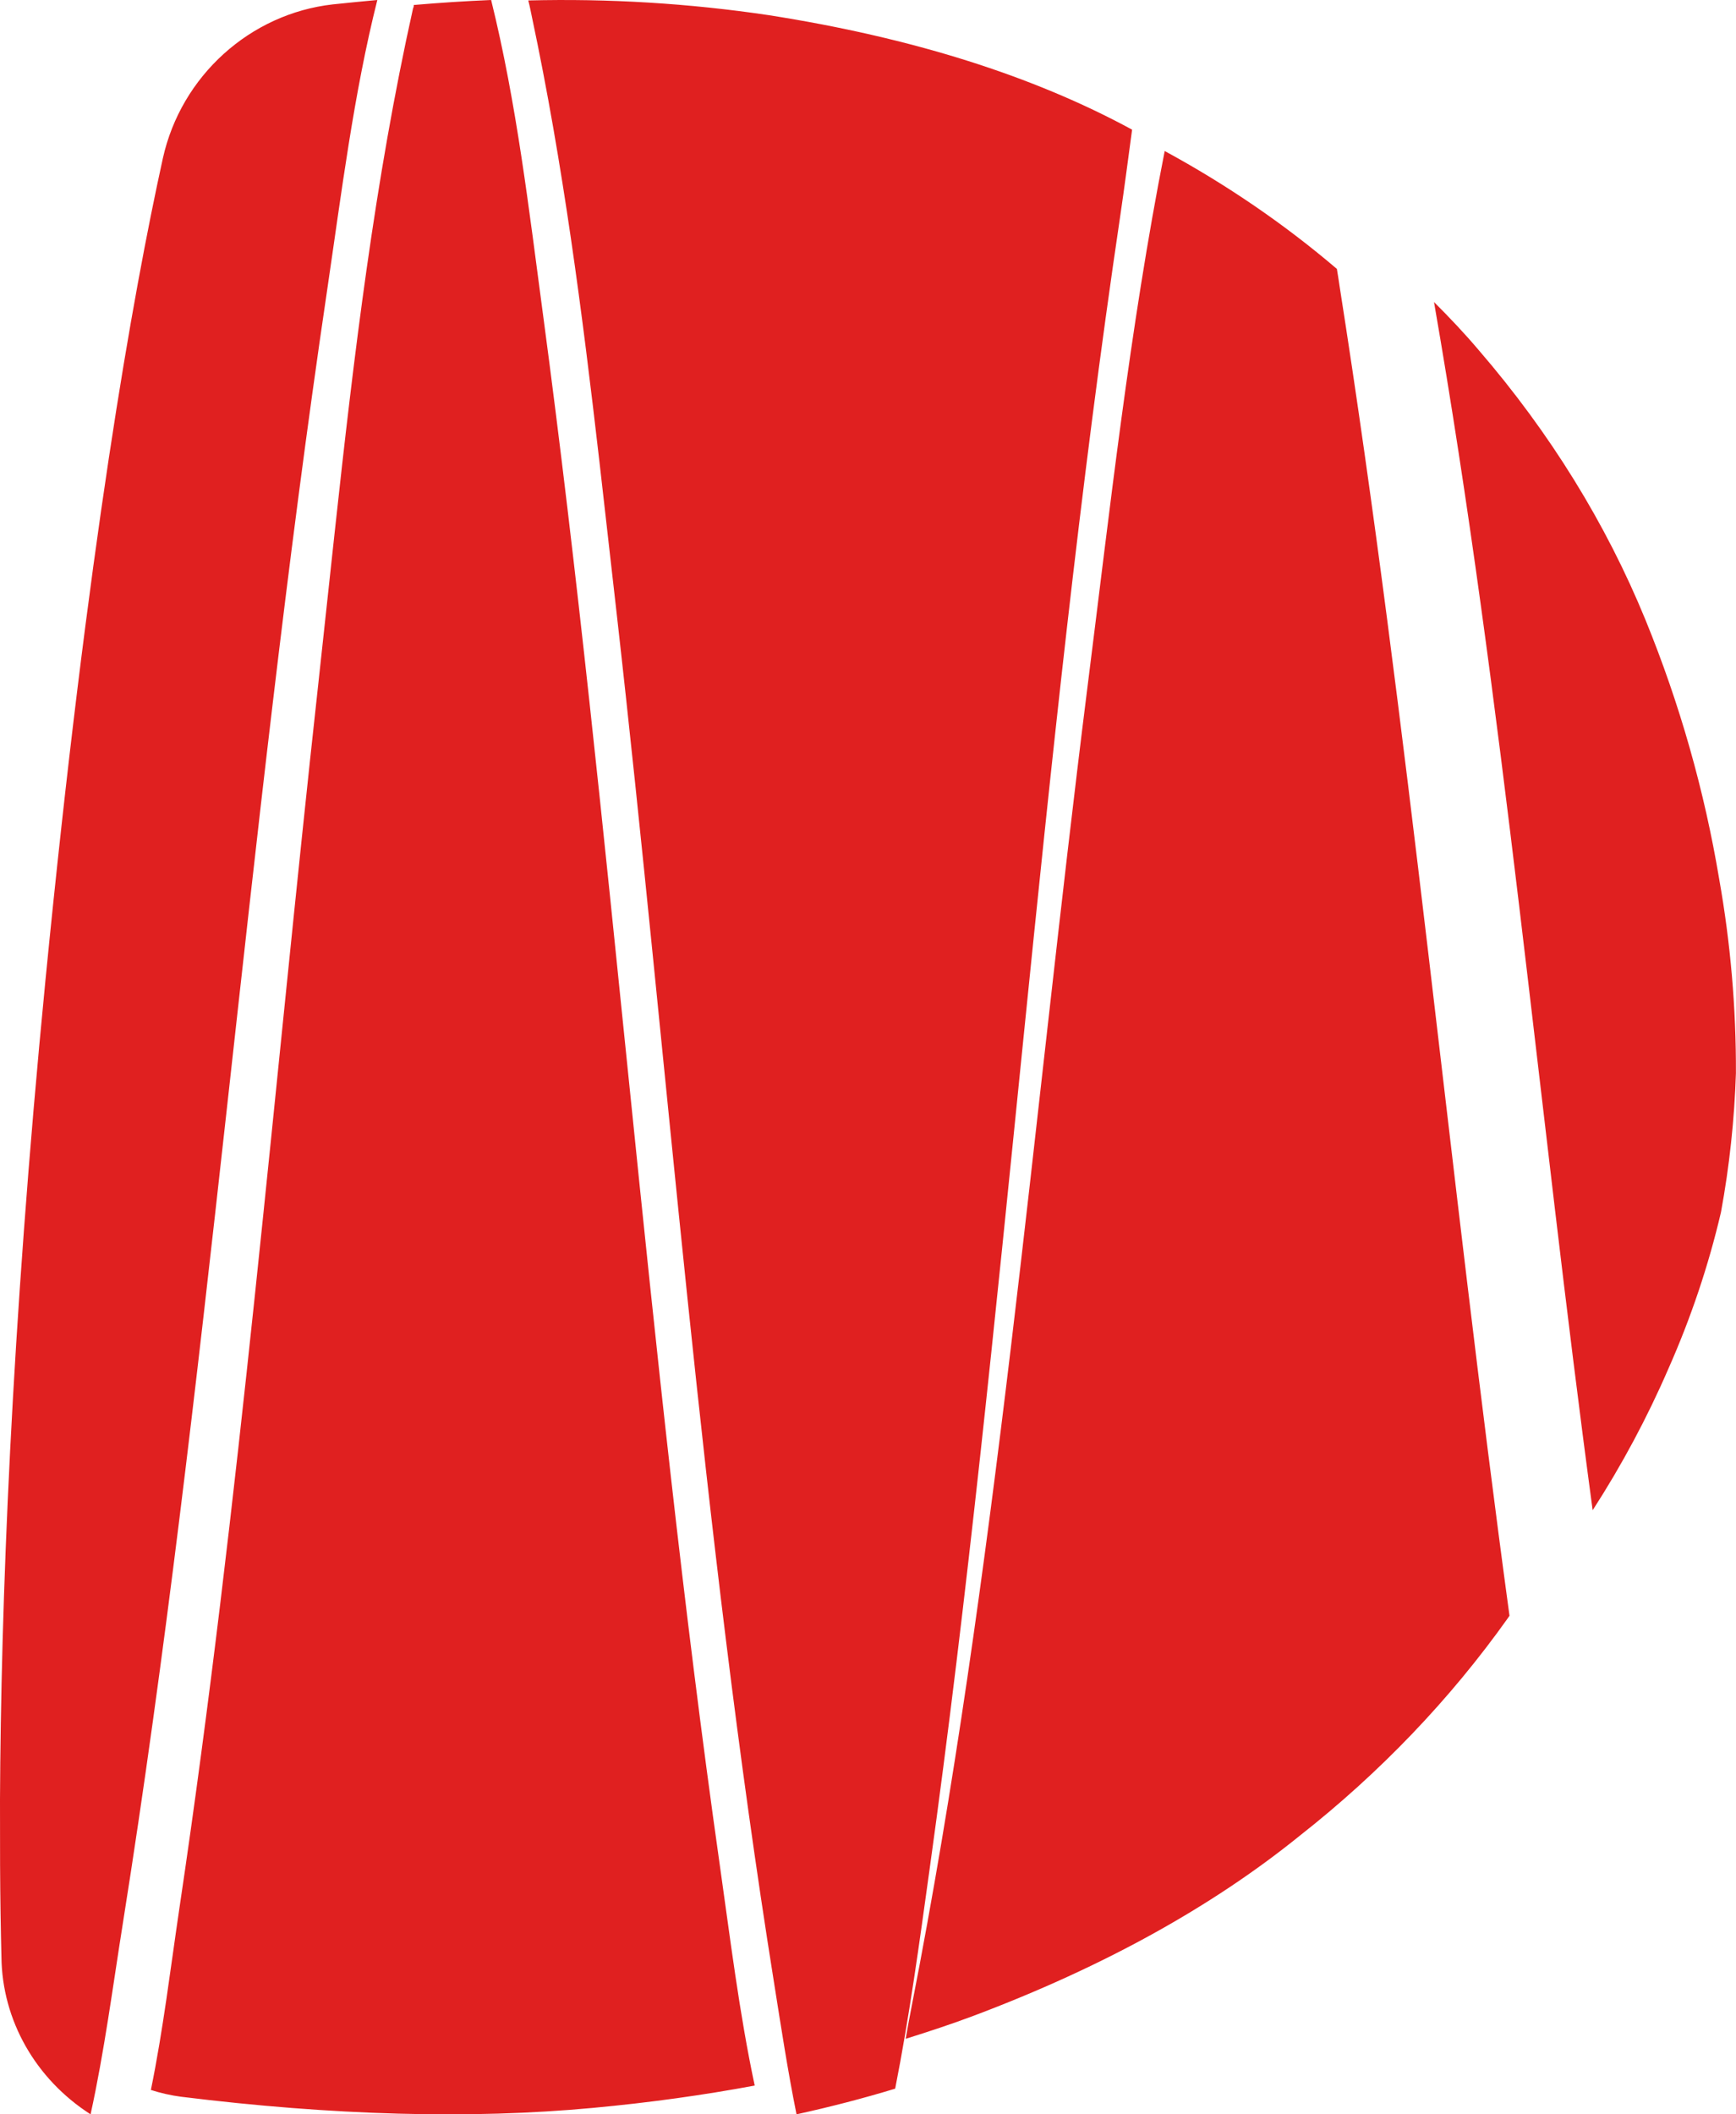 <?xml version="1.0" encoding="UTF-8"?>
<svg width="23px" height="28px" viewBox="0 0 23 28" version="1.1" xmlns="http://www.w3.org/2000/svg" xmlns:xlink="http://www.w3.org/1999/xlink">
    <title>LOGO</title>
    <g id="虚拟人资产管理" stroke="none" stroke-width="1" fill="none" fill-rule="evenodd">
        <g id="切图合集" transform="translate(-38, -56)" fill="#E02020" fill-rule="nonzero">
            <g id="LOGO" transform="translate(38, 56)">
                <path d="M6.999,0.006 C8.065,-0.021 9.131,0.044 10.186,0.201 C12.081,0.498 13.685,1.003 14.999,1.717 C14.948,2.094 14.899,2.472 14.844,2.845 C13.764,10.117 13.329,17.472 12.315,24.762 C12.181,25.729 12.049,26.702 11.86,27.66 C11.443,27.787 11.008,27.9 10.553,28 C10.436,27.422 10.347,26.834 10.254,26.25 C9.294,20.244 8.854,14.156 8.168,8.106 L8.168,8.106 L7.943,6.125 C7.715,4.144 7.46,2.169 7.047,0.223 C7.032,0.152 7.019,0.081 6.999,0.006 Z M4.999,0 C4.685,1.249 4.524,2.558 4.334,3.844 C3.254,11.143 2.763,18.335 1.627,25.475 C1.493,26.318 1.382,27.172 1.2,28 C0.469,27.531 0.028,26.752 0.019,25.916 C0.01,25.553 0.003,25.145 0.001,24.692 L2.5172529e-13,23.829 C0.012,21.299 0.145,17.661 0.602,12.983 C1.164,7.258 1.759,3.907 2.158,2.095 C2.401,1.004 3.314,0.181 4.41,0.058 C4.609,0.036 4.804,0.019 4.999,0 Z M6.507,0 C6.846,1.37 7.009,2.781 7.196,4.179 C8.108,10.997 8.568,17.875 9.535,24.689 C9.675,25.674 9.795,26.662 9.999,27.619 C9.322,27.745 8.609,27.845 7.853,27.915 C6.231,28.066 4.413,28.016 2.398,27.767 C2.263,27.749 2.129,27.719 1.999,27.677 C2.162,26.882 2.259,26.063 2.379,25.256 C3.179,19.89 3.624,14.444 4.219,9.038 L4.219,9.038 L4.435,7.041 C4.688,4.712 4.965,2.386 5.473,0.108 C5.482,0.094 5.482,0.08 5.482,0.066 C5.83,0.036 6.173,0.014 6.507,0 Z M15.431,2 C16.251,2.445 17.016,2.968 17.712,3.561 C17.725,3.636 17.737,3.716 17.749,3.797 C18.673,9.676 19.201,15.54 19.999,21.397 L19.999,21.397 L19.978,21.428 C19.214,22.503 18.284,23.475 17.217,24.313 C16.05,25.256 14.612,26.05 12.902,26.694 C12.612,26.803 12.309,26.903 11.999,27 C12.025,26.852 12.052,26.703 12.081,26.556 C13.206,20.801 13.674,14.94 14.405,9.12 C14.706,6.739 14.966,4.356 15.431,2 Z M18.999,4 C19.209,4.209 19.409,4.421 19.596,4.642 C20.535,5.731 21.279,6.934 21.802,8.212 C22.256,9.324 22.582,10.473 22.777,11.64 C22.928,12.491 23.002,13.352 22.999,14.213 C22.979,14.829 22.913,15.444 22.801,16.053 C22.636,16.76 22.402,17.455 22.103,18.129 C21.824,18.773 21.489,19.399 21.101,20 C20.388,14.72 19.924,9.319 18.999,4 Z" id="形状结合"></path>
            </g>
        </g>
    </g>
</svg>